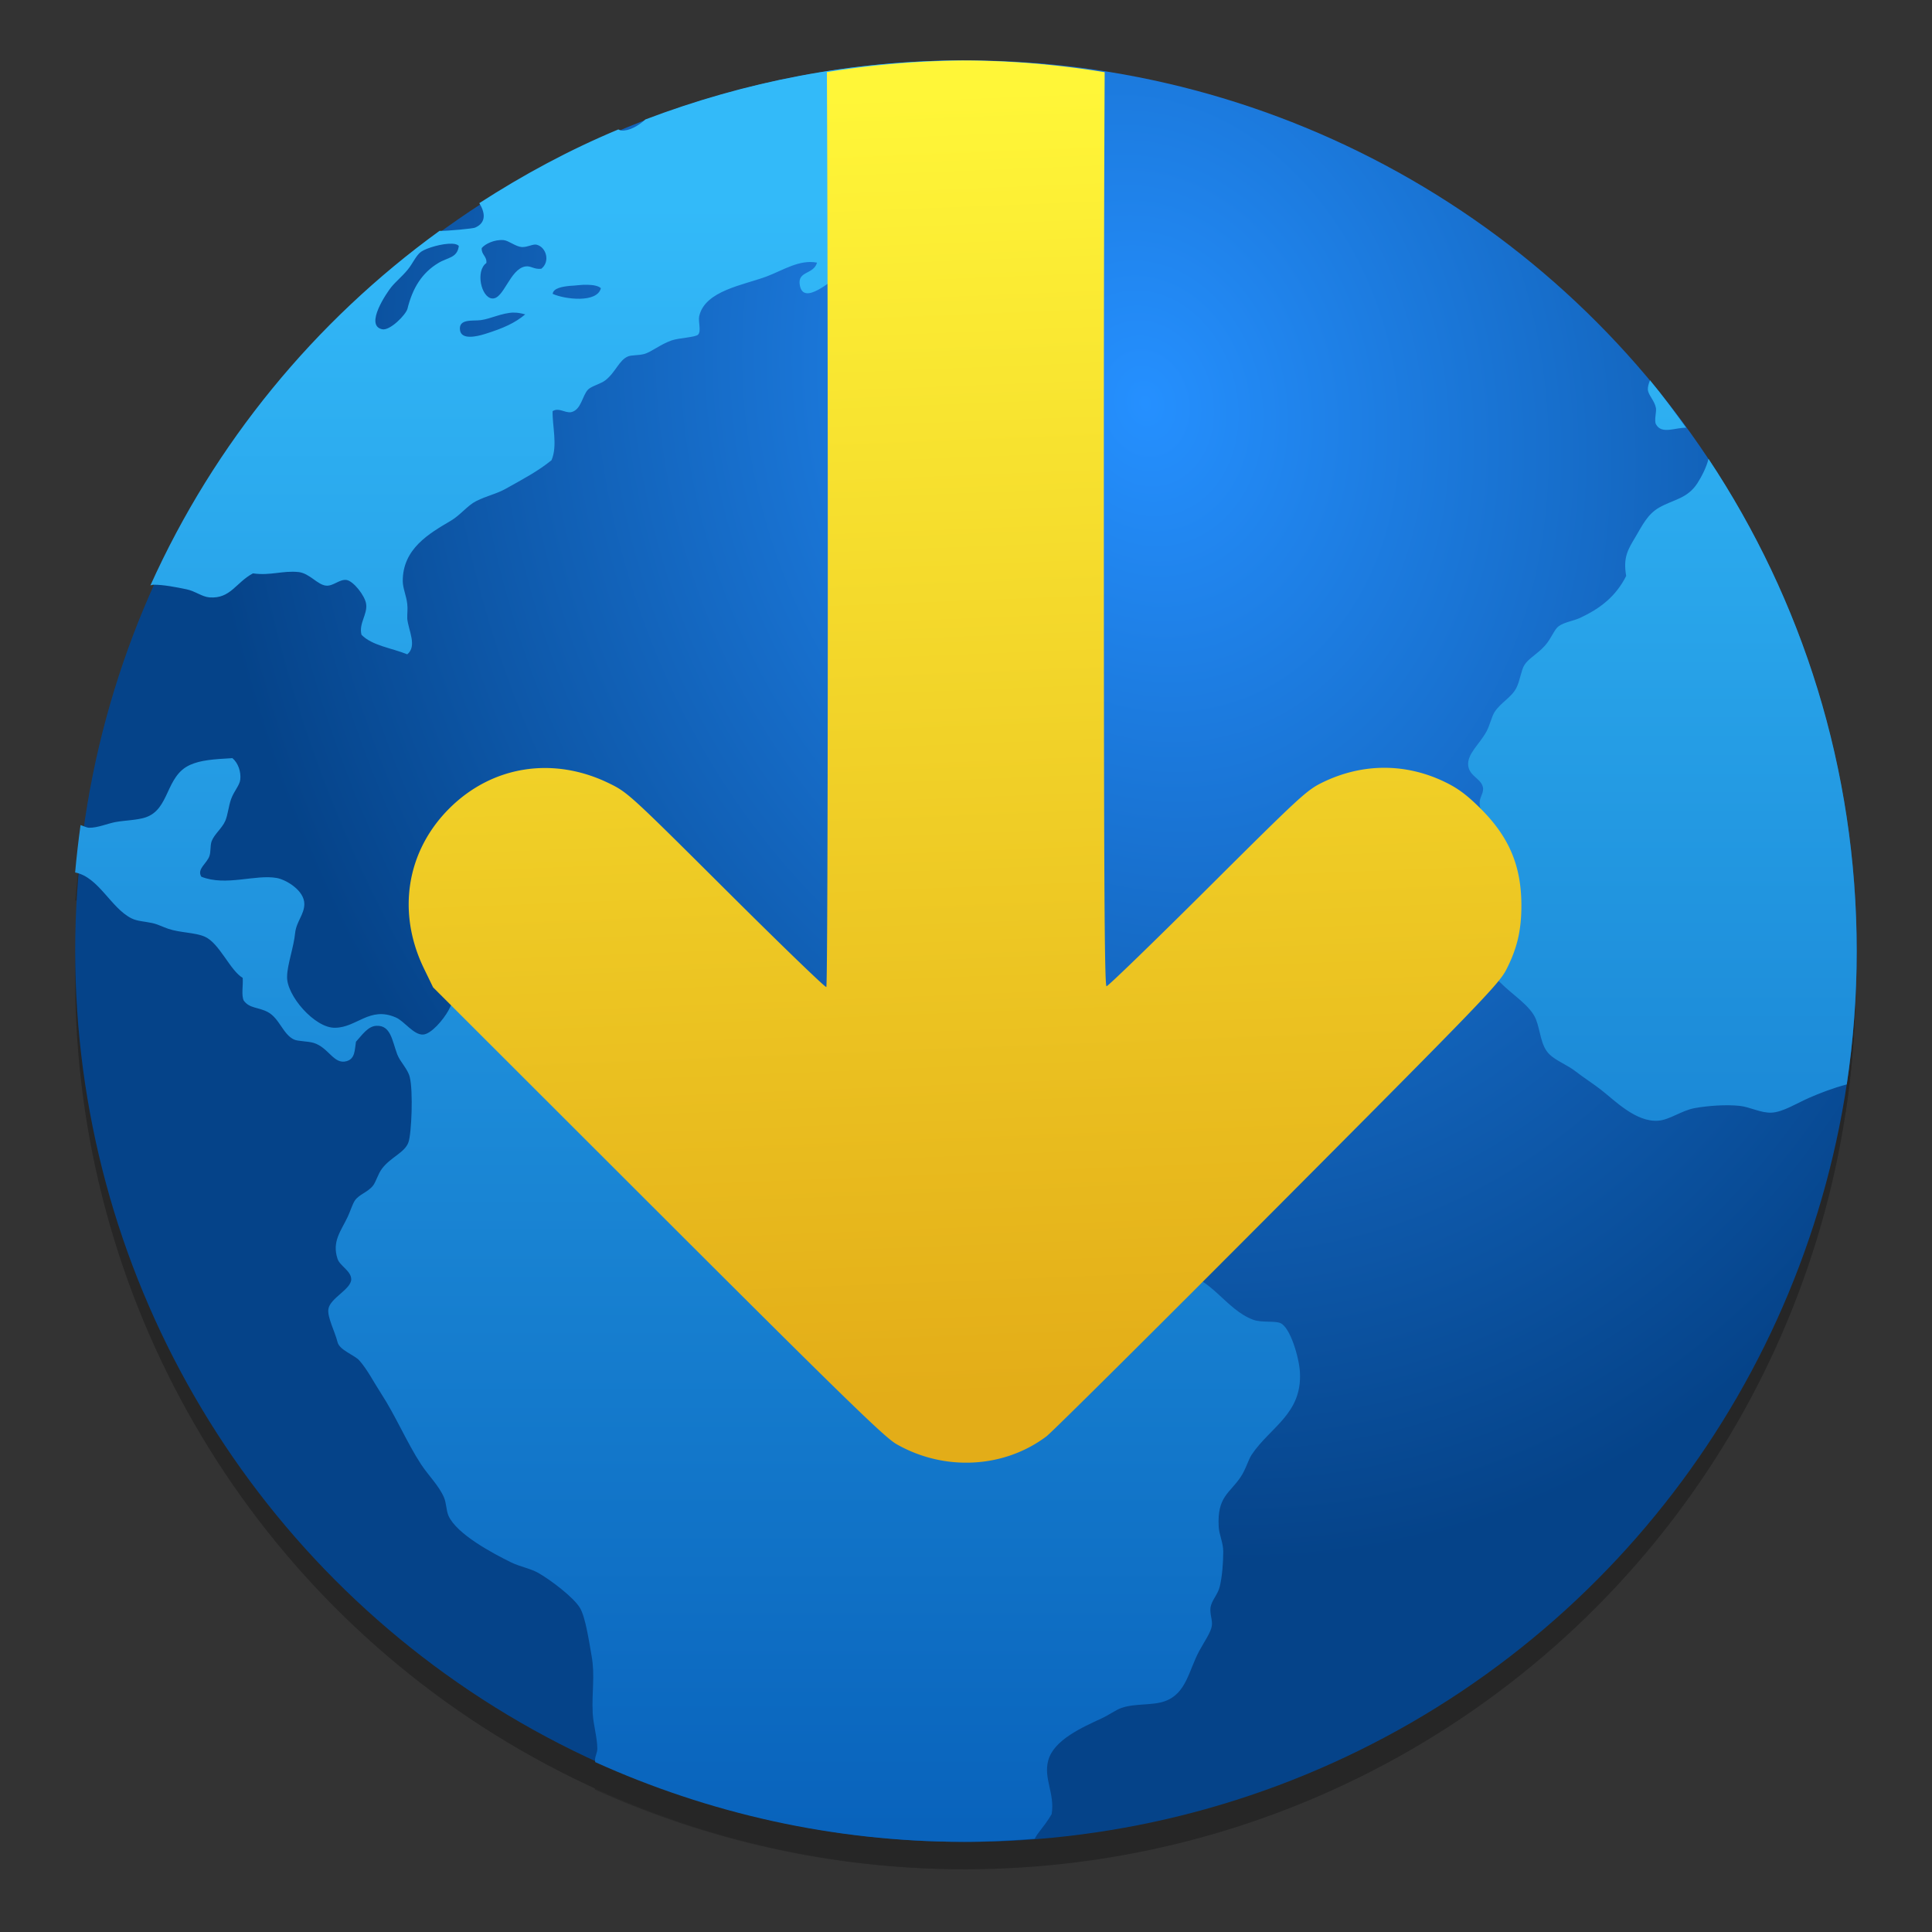 <?xml version="1.0" encoding="UTF-8" standalone="no"?>
<!-- Created with Inkscape (http://www.inkscape.org/) -->

<svg
   xmlns:osb="http://www.openswatchbook.org/uri/2009/osb"
   xmlns:dc="http://purl.org/dc/elements/1.1/"
   xmlns:cc="http://creativecommons.org/ns#"
   xmlns:rdf="http://www.w3.org/1999/02/22-rdf-syntax-ns#"
   xmlns:svg="http://www.w3.org/2000/svg"
   xmlns="http://www.w3.org/2000/svg"
   xmlns:xlink="http://www.w3.org/1999/xlink"
   xmlns:sodipodi="http://sodipodi.sourceforge.net/DTD/sodipodi-0.dtd"
   xmlns:inkscape="http://www.inkscape.org/namespaces/inkscape"
   width="128"
   height="128"
   viewBox="0 0 33.867 33.867"
   version="1.1"
   id="svg4942"
   inkscape:version="0.92.2 5c3e80d, 2017-08-06"
   sodipodi:docname="jdownloader.svg">
  <rect x="0" y="0" width="33.867" height="33.867" fill="#333333" stroke="none"/>
  <defs
     id="defs4936">
    <linearGradient
       id="linearGradient1134"
       inkscape:collect="always">
      <stop
         id="stop1130"
         offset="0"
         style="stop-color:#e3ad18;stop-opacity:1" />
      <stop
         id="stop1132"
         offset="1"
         style="stop-color:#fff638;stop-opacity:1" />
    </linearGradient>
    <linearGradient
       inkscape:collect="always"
       id="linearGradient1085">
      <stop
         style="stop-color:#33baf9;stop-opacity:1"
         offset="0"
         id="stop1081" />
      <stop
         style="stop-color:#0963bc;stop-opacity:1"
         offset="1"
         id="stop1083" />
    </linearGradient>
    <linearGradient
       inkscape:collect="always"
       id="linearGradient1231">
      <stop
         style="stop-color:#2590ff;stop-opacity:1"
         offset="0"
         id="stop1227" />
      <stop
         style="stop-color:#054389;stop-opacity:1"
         offset="1"
         id="stop1229" />
    </linearGradient>
    <linearGradient
       id="linearGradient6987"
       osb:paint="solid">
      <stop
         style="stop-color:#77d2fb;stop-opacity:1;"
         offset="0"
         id="stop6985" />
    </linearGradient>
    <linearGradient
       inkscape:collect="always"
       xlink:href="#linearGradient4232"
       id="linearGradient4774"
       gradientUnits="userSpaceOnUse"
       x1="399.571"
       y1="545.798"
       x2="399.571"
       y2="517.798" />
    <linearGradient
       id="linearGradient4232">
      <stop
         id="stop4234-0"
         offset="0"
         style="stop-color:#3889e9;stop-opacity:1" />
      <stop
         id="stop4236"
         offset="1"
         style="stop-color:#5ea5fb;stop-opacity:1" />
    </linearGradient>
    <linearGradient
       gradientUnits="userSpaceOnUse"
       y2="307.753"
       x2="-328.21"
       y1="649.741"
       x1="-324.944"
       id="linearGradient4237-0"
       xlink:href="#linearGradient4231"
       inkscape:collect="always" />
    <linearGradient
       id="linearGradient4231"
       inkscape:collect="always">
      <stop
         id="stop4233"
         offset="0"
         style="stop-color:#016ed4;stop-opacity:1" />
      <stop
         id="stop4235"
         offset="1"
         style="stop-color:#00b1ff;stop-opacity:1" />
    </linearGradient>
    <linearGradient
       inkscape:collect="always"
       xlink:href="#linearGradient4231"
       id="linearGradient983"
       gradientUnits="userSpaceOnUse"
       x1="-324.944"
       y1="649.741"
       x2="-328.21"
       y2="307.753" />
    <linearGradient
       inkscape:collect="always"
       xlink:href="#linearGradient4231"
       id="linearGradient985"
       gradientUnits="userSpaceOnUse"
       x1="-324.944"
       y1="649.741"
       x2="-328.21"
       y2="307.753" />
    <linearGradient
       inkscape:collect="always"
       xlink:href="#linearGradient4231"
       id="linearGradient987"
       gradientUnits="userSpaceOnUse"
       x1="-324.944"
       y1="649.741"
       x2="-328.21"
       y2="307.753" />
    <linearGradient
       inkscape:collect="always"
       xlink:href="#linearGradient4231"
       id="linearGradient989"
       gradientUnits="userSpaceOnUse"
       x1="-324.944"
       y1="649.741"
       x2="-328.21"
       y2="307.753" />
    <radialGradient
       inkscape:collect="always"
       xlink:href="#linearGradient1231"
       id="radialGradient1286"
       cx="53.681"
       cy="177.677"
       fx="53.681"
       fy="177.677"
       r="63.958"
       gradientUnits="userSpaceOnUse"
       gradientTransform="matrix(-0.251,0.06,-0.075,-0.312,46.879,322.418)" />
    <linearGradient
       inkscape:collect="always"
       xlink:href="#linearGradient4232"
       id="linearGradient4774-9"
       gradientUnits="userSpaceOnUse"
       x1="399.571"
       y1="545.798"
       x2="399.571"
       y2="517.798" />
    <linearGradient
       gradientUnits="userSpaceOnUse"
       y2="307.753"
       x2="-328.21"
       y1="649.741"
       x1="-324.944"
       id="linearGradient4237-0-2"
       xlink:href="#linearGradient4231"
       inkscape:collect="always" />
    <linearGradient
       inkscape:collect="always"
       xlink:href="#linearGradient4231"
       id="linearGradient1386"
       gradientUnits="userSpaceOnUse"
       x1="-324.944"
       y1="649.741"
       x2="-328.21"
       y2="307.753" />
    <linearGradient
       inkscape:collect="always"
       xlink:href="#linearGradient4231"
       id="linearGradient1388"
       gradientUnits="userSpaceOnUse"
       x1="-324.944"
       y1="649.741"
       x2="-328.21"
       y2="307.753" />
    <linearGradient
       inkscape:collect="always"
       xlink:href="#linearGradient4231"
       id="linearGradient1390"
       gradientUnits="userSpaceOnUse"
       x1="-324.944"
       y1="649.741"
       x2="-328.21"
       y2="307.753" />
    <linearGradient
       inkscape:collect="always"
       xlink:href="#linearGradient4231"
       id="linearGradient1392"
       gradientUnits="userSpaceOnUse"
       x1="-324.944"
       y1="649.741"
       x2="-328.21"
       y2="307.753" />
    <linearGradient
       inkscape:collect="always"
       id="linearGradient6261">
      <stop
         style="stop-color:#9fb0b8;stop-opacity:1"
         offset="0"
         id="stop6263" />
      <stop
         style="stop-color:#cedbe0;stop-opacity:1"
         offset="1"
         id="stop6265" />
    </linearGradient>
    <linearGradient
       inkscape:collect="always"
       xlink:href="#linearGradient6261"
       id="linearGradient1037"
       x1="0"
       y1="0"
       x2="1"
       y2="0"
       gradientUnits="userSpaceOnUse" />
    <linearGradient
       gradientUnits="userSpaceOnUse"
       y2="0"
       x2="1"
       y1="0"
       x1="0"
       inkscape:collect="always"
       id="linearGradient1063">
      <stop
         style="stop-color:#9fb0b8;stop-opacity:1"
         offset="0"
         id="stop1059" />
      <stop
         style="stop-color:#cedbe0;stop-opacity:1"
         offset="1"
         id="stop1061" />
    </linearGradient>
    <linearGradient
       inkscape:collect="always"
       xlink:href="#linearGradient6261"
       id="linearGradient1547"
       gradientUnits="userSpaceOnUse"
       x1="0"
       y1="0"
       x2="1"
       y2="0" />
    <linearGradient
       inkscape:collect="always"
       xlink:href="#linearGradient6261"
       id="linearGradient1549"
       gradientUnits="userSpaceOnUse"
       x1="0"
       y1="0"
       x2="1"
       y2="0" />
    <linearGradient
       inkscape:collect="always"
       xlink:href="#linearGradient6261"
       id="linearGradient1551"
       gradientUnits="userSpaceOnUse"
       x1="0"
       y1="0"
       x2="1"
       y2="0" />
    <linearGradient
       inkscape:collect="always"
       xlink:href="#linearGradient6261"
       id="linearGradient1553"
       gradientUnits="userSpaceOnUse"
       x1="0"
       y1="0"
       x2="1"
       y2="0" />
    <linearGradient
       inkscape:collect="always"
       xlink:href="#linearGradient6261"
       id="linearGradient1555"
       gradientUnits="userSpaceOnUse"
       x1="0"
       y1="0"
       x2="1"
       y2="0" />
    <linearGradient
       inkscape:collect="always"
       xlink:href="#linearGradient6261"
       id="linearGradient1557"
       gradientUnits="userSpaceOnUse"
       x1="0"
       y1="0"
       x2="1"
       y2="0" />
    <linearGradient
       inkscape:collect="always"
       xlink:href="#linearGradient6261"
       id="linearGradient1559"
       gradientUnits="userSpaceOnUse"
       x1="0"
       y1="0"
       x2="1"
       y2="0" />
    <linearGradient
       inkscape:collect="always"
       xlink:href="#linearGradient6261"
       id="linearGradient1561"
       gradientUnits="userSpaceOnUse"
       x1="0"
       y1="0"
       x2="1"
       y2="0" />
    <linearGradient
       inkscape:collect="always"
       xlink:href="#linearGradient6261"
       id="linearGradient1563"
       gradientUnits="userSpaceOnUse"
       x1="0"
       y1="0"
       x2="1"
       y2="0" />
    <linearGradient
       inkscape:collect="always"
       xlink:href="#linearGradient6261"
       id="linearGradient1565"
       gradientUnits="userSpaceOnUse"
       x1="0"
       y1="0"
       x2="1"
       y2="0" />
    <linearGradient
       inkscape:collect="always"
       xlink:href="#linearGradient6261"
       id="linearGradient1567"
       gradientUnits="userSpaceOnUse"
       x1="0"
       y1="0"
       x2="1"
       y2="0" />
    <linearGradient
       inkscape:collect="always"
       xlink:href="#linearGradient6261"
       id="linearGradient1569"
       gradientUnits="userSpaceOnUse"
       x1="0"
       y1="0"
       x2="1"
       y2="0" />
    <linearGradient
       inkscape:collect="always"
       xlink:href="#linearGradient6261"
       id="linearGradient1571"
       gradientUnits="userSpaceOnUse"
       x1="0"
       y1="0"
       x2="1"
       y2="0" />
    <linearGradient
       inkscape:collect="always"
       xlink:href="#linearGradient1085"
       id="linearGradient1087"
       x1="14.565"
       y1="266.713"
       x2="14.565"
       y2="295.175"
       gradientUnits="userSpaceOnUse" />
    <linearGradient
       inkscape:collect="always"
       xlink:href="#linearGradient1134"
       id="linearGradient1128"
       x1="67.279"
       y1="92.3"
       x2="63.878"
       y2="5.967"
       gradientUnits="userSpaceOnUse" />
  </defs>
  <sodipodi:namedview
     id="base"
     pagecolor="#ffffff"
     bordercolor="#666666"
     borderopacity="1.0"
     inkscape:pageopacity="0.0"
     inkscape:pageshadow="2"
     inkscape:zoom="0.21083984"
     inkscape:cx="-890.67127"
     inkscape:cy="-528.52938"
     inkscape:document-units="mm"
     inkscape:current-layer="layer1"
     showgrid="false"
     units="px"
     width="128px"
     inkscape:window-width="1600"
     inkscape:window-height="803"
     inkscape:window-x="0"
     inkscape:window-y="0"
     inkscape:window-maximized="1"
     inkscape:measure-start="-293.521,100.415"
     inkscape:measure-end="-294.709,409.978"
     showguides="false" />
  <g
     inkscape:label="Layer 1"
     inkscape:groupmode="layer"
     id="layer1"
     transform="translate(0,-263.133)">
    <g
       style="stroke-width:0.18"
       transform="matrix(0.718,0,0,0.718,-320.152,-97.37)"
       id="layer1-22"
       inkscape:label="Capa 1" />
    <g
       style="stroke-width:0.18"
       transform="matrix(1.088,0,0,1.088,-496.802,-286.692)"
       id="layer1-30"
       inkscape:label="Capa 1">
      <g
         style="stroke-width:0.18"
         transform="matrix(0.09,0,0,0.09,438.336,482.077)"
         id="g4207-2">
        <g
           style="stroke-width:0.18"
           transform="matrix(1.204,0,0,1.204,-35.719,-130.85)"
           id="g4571-9">
          <g
             style="stroke-width:0.18"
             inkscape:label="Capa 1"
             id="layer1-5-32"
             transform="matrix(9.206,0,0,9.206,-4262.747,-3635.204)">
            <g
               style="stroke-width:0.18"
               id="g4207-8-0"
               transform="matrix(0.09,0,0,0.09,438.336,482.077)">
              <g
                 style="stroke-width:0.18"
                 id="g4571-5-2"
                 transform="matrix(1.204,0,0,1.204,63.521,-89.411)">
                <g
                   style="stroke-width:0.18"
                   inkscape:label="Capa 1"
                   id="layer1-9-8"
                   transform="matrix(15.075,0,0,15.075,-6218.922,-8263.619)">
                  <circle
                     r="0"
                     cy="531.798"
                     cx="400.571"
                     id="ellipse4233-2"
                     style="opacity:1;fill:url(#linearGradient4774);fill-opacity:1;stroke:none;stroke-width:0.72;stroke-miterlimit:4;stroke-dasharray:none;stroke-dashoffset:0;stroke-opacity:1" />
                </g>
              </g>
            </g>
          </g>
          <g
             inkscape:label="Capa 1"
             id="layer1-4-52"
             transform="matrix(9.206,0,0,9.206,-4388.458,-4368.38)"
             style="display:inline;stroke-width:0.18" />
          <g
             style="stroke-width:0.18"
             transform="translate(-14.074,-2.011)"
             id="g5299-3">
            <g
               style="stroke-width:0.18"
               transform="matrix(0.959,0,0,0.959,-17.711,32.814)"
               id="g4724-0">
              <g
                 style="stroke-width:0.18"
                 id="g6482-7"
                 transform="translate(107.069,39.919)">
                <g
                   style="stroke-width:0.18"
                   transform="translate(2.9510586e-6,-0.879)"
                   id="g4224-1">
                  <g
                     style="stroke-width:0.18"
                     id="g5856-5"
                     transform="matrix(0.948,0,0,0.948,-4.647,6.824)" />
                  <g
                     style="stroke-width:0.18"
                     transform="matrix(1.051,0,0,1.051,16.46,-22.65)"
                     id="g4222-5">
                    <g
                       style="fill:url(#linearGradient4237-0);fill-opacity:1;stroke:none;stroke-width:2.748;stroke-miterlimit:4;stroke-dasharray:none"
                       transform="matrix(1.263,0,0,1.263,90.227,-154.961)"
                       id="g4235-8">
                      <g
                         transform="matrix(8.797,0,0,8.797,-3865.87,-4050.798)"
                         id="layer1-14-6"
                         inkscape:label="Capa 1"
                         style="fill:url(#linearGradient989);fill-opacity:1;stroke:none;stroke-width:0.312;stroke-miterlimit:4;stroke-dasharray:none">
                        <g
                           inkscape:label="Capa 1"
                           id="layer1-1-6"
                           transform="matrix(1.678,0,0,1.678,-263.919,-368.65)"
                           style="fill:url(#linearGradient985);fill-opacity:1;stroke:none;stroke-width:0.186;stroke-miterlimit:4;stroke-dasharray:none">
                          <path
                             d=""
                             inkscape:connector-curvature="0"
                             style="opacity:1;fill:url(#linearGradient983);fill-opacity:1;stroke:none;stroke-width:0.186;stroke-linecap:round;stroke-linejoin:round;stroke-miterlimit:4;stroke-dasharray:none;stroke-opacity:1"
                             id="path4693-0"
                             r="13.408"
                             cy="526.612"
                             cx="396.619" />
                        </g>
                        <g
                           style="fill:url(#linearGradient987);fill-opacity:1;stroke:none;stroke-width:0.286;stroke-miterlimit:4;stroke-dasharray:none"
                           inkscape:label="Capa 1"
                           id="layer1-8-9"
                           transform="matrix(1.091,0,0,1.091,-87.783,-57.812)" />
                      </g>
                    </g>
                    <g
                       style="stroke-width:0.18"
                       transform="matrix(0.824,0,0,0.824,-685.089,86.357)"
                       id="g4207-88-3" />
                  </g>
                </g>
              </g>
            </g>
          </g>
        </g>
      </g>
    </g>
    <g
       style="stroke-width:0.18"
       transform="matrix(0.647,0,0,0.647,-211.744,-88.904)"
       id="layer1-22-7"
       inkscape:label="Capa 1" />
    <g
       style="stroke-width:0.18"
       transform="matrix(0.98,0,0,0.98,-370.866,-259.441)"
       id="layer1-30-7"
       inkscape:label="Capa 1">
      <g
         style="stroke-width:0.18"
         transform="matrix(0.09,0,0,0.09,438.336,482.077)"
         id="g4207-2-9">
        <g
           style="stroke-width:0.18"
           transform="matrix(1.204,0,0,1.204,-35.719,-130.85)"
           id="g4571-9-5">
          <g
             style="stroke-width:0.18"
             inkscape:label="Capa 1"
             id="layer1-5-32-3"
             transform="matrix(9.206,0,0,9.206,-4262.747,-3635.204)">
            <g
               style="stroke-width:0.18"
               id="g4207-8-0-3"
               transform="matrix(0.09,0,0,0.09,438.336,482.077)">
              <g
                 style="stroke-width:0.18"
                 id="g4571-5-2-3"
                 transform="matrix(1.204,0,0,1.204,63.521,-89.411)">
                <g
                   style="stroke-width:0.18"
                   inkscape:label="Capa 1"
                   id="layer1-9-8-8"
                   transform="matrix(15.075,0,0,15.075,-6218.922,-8263.619)">
                  <circle
                     r="0"
                     cy="531.798"
                     cx="400.571"
                     id="ellipse4233-2-5"
                     style="opacity:1;fill:url(#linearGradient4774-9);fill-opacity:1;stroke:none;stroke-width:0.72;stroke-miterlimit:4;stroke-dasharray:none;stroke-dashoffset:0;stroke-opacity:1" />
                </g>
              </g>
            </g>
          </g>
          <g
             inkscape:label="Capa 1"
             id="layer1-4-52-8"
             transform="matrix(9.206,0,0,9.206,-4388.458,-4368.38)"
             style="display:inline;stroke-width:0.18" />
          <g
             style="stroke-width:0.18"
             transform="translate(-14.074,-2.011)"
             id="g5299-3-9">
            <g
               style="stroke-width:0.18"
               transform="matrix(0.959,0,0,0.959,-17.711,32.814)"
               id="g4724-0-6">
              <g
                 style="stroke-width:0.18"
                 id="g6482-7-0"
                 transform="translate(107.069,39.919)">
                <g
                   style="stroke-width:0.18"
                   transform="translate(2.9510586e-6,-0.879)"
                   id="g4224-1-4">
                  <g
                     style="stroke-width:0.18"
                     id="g5856-5-2"
                     transform="matrix(0.948,0,0,0.948,-4.647,6.824)" />
                  <g
                     style="stroke-width:0.18"
                     transform="matrix(1.051,0,0,1.051,16.46,-22.65)"
                     id="g4222-5-3">
                    <g
                       style="fill:url(#linearGradient4237-0-2);fill-opacity:1;stroke:none;stroke-width:2.748;stroke-miterlimit:4;stroke-dasharray:none"
                       transform="matrix(1.263,0,0,1.263,90.227,-154.961)"
                       id="g4235-8-3">
                      <g
                         transform="matrix(8.797,0,0,8.797,-3865.87,-4050.798)"
                         id="layer1-14-6-7"
                         inkscape:label="Capa 1"
                         style="fill:url(#linearGradient1392);fill-opacity:1;stroke:none;stroke-width:0.312;stroke-miterlimit:4;stroke-dasharray:none">
                        <g
                           inkscape:label="Capa 1"
                           id="layer1-1-6-0"
                           transform="matrix(1.678,0,0,1.678,-263.919,-368.65)"
                           style="fill:url(#linearGradient1388);fill-opacity:1;stroke:none;stroke-width:0.186;stroke-miterlimit:4;stroke-dasharray:none">
                          <path
                             d=""
                             inkscape:connector-curvature="0"
                             style="opacity:1;fill:url(#linearGradient1386);fill-opacity:1;stroke:none;stroke-width:0.186;stroke-linecap:round;stroke-linejoin:round;stroke-miterlimit:4;stroke-dasharray:none;stroke-opacity:1"
                             id="path4693-0-0"
                             r="13.408"
                             cy="526.612"
                             cx="396.619" />
                        </g>
                        <g
                           style="fill:url(#linearGradient1390);fill-opacity:1;stroke:none;stroke-width:0.286;stroke-miterlimit:4;stroke-dasharray:none"
                           inkscape:label="Capa 1"
                           id="layer1-8-9-1"
                           transform="matrix(1.091,0,0,1.091,-87.783,-57.812)" />
                      </g>
                    </g>
                    <g
                       style="stroke-width:0.18"
                       transform="matrix(0.824,0,0,0.824,-685.089,86.357)"
                       id="g4207-88-3-0" />
                  </g>
                </g>
              </g>
            </g>
          </g>
        </g>
      </g>
    </g>
    <g
       id="g9"
       transform="matrix(0.037,0,0,0.037,-24.987,213.655)"
       style="fill:url(#linearGradient1547);fill-opacity:1;stroke-width:0.18" />
    <g
       id="g11"
       transform="matrix(0.037,0,0,0.037,-24.987,213.655)"
       style="fill:url(#linearGradient1549);fill-opacity:1;stroke-width:0.18" />
    <g
       id="g13"
       transform="matrix(0.037,0,0,0.037,-24.987,213.655)"
       style="fill:url(#linearGradient1551);fill-opacity:1;stroke-width:0.18" />
    <g
       id="g15"
       transform="matrix(0.037,0,0,0.037,-24.987,213.655)"
       style="fill:url(#linearGradient1553);fill-opacity:1;stroke-width:0.18" />
    <g
       id="g17"
       transform="matrix(0.037,0,0,0.037,-24.987,213.655)"
       style="fill:url(#linearGradient1555);fill-opacity:1;stroke-width:0.18" />
    <g
       id="g19"
       transform="matrix(0.037,0,0,0.037,-24.987,213.655)"
       style="fill:url(#linearGradient1557);fill-opacity:1;stroke-width:0.18" />
    <g
       id="g21"
       transform="matrix(0.037,0,0,0.037,-24.987,213.655)"
       style="fill:url(#linearGradient1559);fill-opacity:1;stroke-width:0.18" />
    <g
       id="g23"
       transform="matrix(0.037,0,0,0.037,-24.987,213.655)"
       style="fill:url(#linearGradient1561);fill-opacity:1;stroke-width:0.18" />
    <g
       id="g25"
       transform="matrix(0.037,0,0,0.037,-24.987,213.655)"
       style="fill:url(#linearGradient1563);fill-opacity:1;stroke-width:0.18" />
    <g
       id="g27"
       transform="matrix(0.037,0,0,0.037,-24.987,213.655)"
       style="fill:url(#linearGradient1565);fill-opacity:1;stroke-width:0.18" />
    <g
       id="g29"
       transform="matrix(0.037,0,0,0.037,-24.987,213.655)"
       style="fill:url(#linearGradient1567);fill-opacity:1;stroke-width:0.18" />
    <g
       id="g31"
       transform="matrix(0.037,0,0,0.037,-24.987,213.655)"
       style="fill:url(#linearGradient1569);fill-opacity:1;stroke-width:0.18" />
    <g
       id="g33"
       transform="matrix(0.037,0,0,0.037,-24.987,213.655)"
       style="fill:url(#linearGradient1571);fill-opacity:1;stroke-width:0.18" />
    <g
       id="g35"
       transform="matrix(0.037,0,0,0.037,-24.987,213.655)"
       style="fill:url(#linearGradient1063);fill-opacity:1;stroke-width:0.18" />
    <g
       id="g37"
       transform="matrix(0.037,0,0,0.037,-24.987,213.655)"
       style="fill:url(#linearGradient1037);fill-opacity:1;stroke-width:0.18" />
    <g
       id="g1178"
       transform="matrix(0.05,0,0,0.047,-22.434,239.603)" />
    <g
       id="g1180"
       transform="matrix(0.05,0,0,0.047,-22.434,239.603)" />
    <g
       id="g1182"
       transform="matrix(0.05,0,0,0.047,-22.434,239.603)" />
    <g
       id="g1184"
       transform="matrix(0.05,0,0,0.047,-22.434,239.603)" />
    <g
       id="g1186"
       transform="matrix(0.05,0,0,0.047,-22.434,239.603)" />
    <g
       id="g1188"
       transform="matrix(0.05,0,0,0.047,-22.434,239.603)" />
    <g
       id="g1190"
       transform="matrix(0.05,0,0,0.047,-22.434,239.603)" />
    <g
       id="g1192"
       transform="matrix(0.05,0,0,0.047,-22.434,239.603)" />
    <g
       id="g1194"
       transform="matrix(0.05,0,0,0.047,-22.434,239.603)" />
    <g
       id="g1196"
       transform="matrix(0.05,0,0,0.047,-22.434,239.603)" />
    <g
       id="g1198"
       transform="matrix(0.05,0,0,0.047,-22.434,239.603)" />
    <g
       id="g1200"
       transform="matrix(0.05,0,0,0.047,-22.434,239.603)" />
    <g
       id="g1202"
       transform="matrix(0.05,0,0,0.047,-22.434,239.603)" />
    <g
       id="g1204"
       transform="matrix(0.05,0,0,0.047,-22.434,239.603)" />
    <g
       id="g1206"
       transform="matrix(0.05,0,0,0.047,-22.434,239.603)" />
    <g
       transform="matrix(-1.962,0,0,1.962,-419.007,-536.399)"
       id="g7" />
    <g
       transform="matrix(-1.962,0,0,1.962,-419.007,-536.399)"
       id="g9-9" />
    <g
       transform="matrix(-1.962,0,0,1.962,-419.007,-536.399)"
       id="g11-0" />
    <g
       transform="matrix(-1.962,0,0,1.962,-419.007,-536.399)"
       id="g13-5" />
    <g
       transform="matrix(-1.962,0,0,1.962,-419.007,-536.399)"
       id="g15-2" />
    <g
       transform="matrix(-1.962,0,0,1.962,-419.007,-536.399)"
       id="g17-2" />
    <g
       transform="matrix(-1.962,0,0,1.962,-419.007,-536.399)"
       id="g19-7" />
    <g
       transform="matrix(-1.962,0,0,1.962,-419.007,-536.399)"
       id="g21-3" />
    <g
       transform="matrix(-1.962,0,0,1.962,-419.007,-536.399)"
       id="g23-7" />
    <g
       transform="matrix(-1.962,0,0,1.962,-419.007,-536.399)"
       id="g25-9" />
    <g
       transform="matrix(-1.962,0,0,1.962,-419.007,-536.399)"
       id="g27-0" />
    <g
       transform="matrix(-1.962,0,0,1.962,-419.007,-536.399)"
       id="g29-2" />
    <g
       transform="matrix(-1.962,0,0,1.962,-419.007,-536.399)"
       id="g31-3" />
    <g
       transform="matrix(-1.962,0,0,1.962,-419.007,-536.399)"
       id="g33-9" />
    <g
       transform="matrix(-1.962,0,0,1.962,-419.007,-536.399)"
       id="g35-9" />
    <g
       id="g1201"
       transform="translate(-5.7613869e-6,3.0753076e-5)">
      <g
         id="g4710"
         transform="matrix(0.244,0,0,0.244,0.397,224.353)"
         style="opacity:0.25;fill:#000000;stroke-width:0.18">
        <circle
           r="63.958"
           cy="229.267"
           cx="67.733"
           id="circle4588"
           style="opacity:1;fill:#000000;fill-opacity:1;fill-rule:nonzero;stroke:none;stroke-width:0.044;stroke-linecap:round;stroke-linejoin:round;stroke-miterlimit:4;stroke-dasharray:none;stroke-dashoffset:0;stroke-opacity:1" />
        <path
           id="path4590"
           d="m 67.601,165.309 c -8.083,0 -15.777,1.538 -22.887,4.241 -0.517,0.474 -1.189,0.839 -1.721,0.794 -0.078,-0.008 -0.141,-0.047 -0.222,-0.078 -3.505,1.463 -6.83,3.256 -9.982,5.29 0.409,0.663 0.531,1.402 -0.31,1.761 -0.141,0.063 -1.924,0.24 -2.547,0.227 -8.965,6.501 -16.156,15.244 -20.753,25.451 0.078,-0.013 0.141,-0.047 0.216,-0.047 0.697,-0.013 1.702,0.187 2.372,0.329 0.619,0.125 1.117,0.541 1.652,0.582 1.519,0.11 1.884,-1.063 3.123,-1.724 1.28,0.179 2.13,-0.218 3.286,-0.094 0.788,0.094 1.358,0.927 1.971,0.974 0.517,0.047 0.971,-0.483 1.471,-0.406 0.486,0.078 1.324,1.131 1.402,1.724 0.11,0.737 -0.544,1.4 -0.331,2.211 0.774,0.787 2.18,0.946 3.286,1.399 0.721,-0.593 0.094,-1.691 0,-2.548 -0.013,-0.378 0.047,-0.714 0,-1.062 -0.063,-0.59 -0.318,-1.131 -0.323,-1.636 -0.013,-2.333 1.886,-3.426 3.455,-4.347 0.678,-0.401 1.214,-1.106 1.802,-1.399 0.832,-0.416 1.452,-0.513 2.14,-0.899 1.245,-0.698 2.312,-1.258 3.286,-2.048 0.45,-1.059 0.047,-2.477 0.078,-3.523 0.45,-0.274 0.836,0.125 1.314,0.078 0.752,-0.157 0.813,-1.214 1.239,-1.636 0.247,-0.243 0.926,-0.416 1.233,-0.656 0.749,-0.587 0.992,-1.471 1.646,-1.724 0.235,-0.094 0.775,-0.063 1.145,-0.166 0.487,-0.125 1.179,-0.703 1.971,-0.974 0.517,-0.179 1.699,-0.216 1.896,-0.412 0.243,-0.248 -0.002,-0.941 0.078,-1.311 0.398,-1.851 3.192,-2.243 4.844,-2.867 1.158,-0.436 2.345,-1.239 3.617,-0.993 -0.249,0.88 -1.433,0.568 -1.233,1.636 0.277,1.482 2.267,-0.423 2.791,-0.643 1.002,-0.42 2.721,-0.679 4.037,-1.156 1.153,-0.42 3.221,-1.063 2.134,-2.38 -0.907,-0.047 -1.344,1.062 -2.134,1.399 -0.547,0.094 -0.44,-0.456 -0.907,-0.5 -0.442,-0.047 -0.691,0.408 -1.145,0.328 -0.453,-0.078 -1.087,-0.784 -1.158,-1.311 -0.179,-1.369 1.159,-1.933 1.727,-2.954 -0.377,-1.237 -2.092,-0.253 -3.129,-0.737 0.11,-0.737 0.865,-1.245 1.727,-1.386 0.708,-0.125 2.295,-0.063 2.716,0.315 0.244,0.21 0.016,0.725 0.412,1.068 0.418,0.378 0.934,0.337 1.477,0.251 0.193,-0.935 -1.217,-0.699 -1.064,-1.317 1.111,-0.725 2.916,-0.125 4.275,-0.329 0.782,-0.11 1.603,-0.667 2.297,-1.055 0.659,-0.375 1.516,-1.026 2.216,-0.412 0.185,0.67 -0.609,0.891 -0.982,1.225 -1.258,1.117 -2.552,2.395 -3.529,3.691 0.6,0.583 1.689,0.29 2.704,0.412 0.396,0.047 0.894,0.168 1.314,0.245 0.49,0.094 1.012,0.063 1.396,0.162 0.691,0.168 0.876,0.905 1.559,0.905 1.125,-0.001 1.137,-1.215 0.5,-1.974 0.202,-0.775 0.517,-1.176 0.246,-1.718 -0.506,-1.01 -2.364,-0.047 -2.46,-1.311 -0.063,-0.817 0.686,-0.781 0.982,-1.393 -0.141,-1.58 1.299,-1.694 1.145,-3.11 -0.063,-0.593 -0.567,-0.601 -0.982,-1.156 -0.211,-0.271 -0.315,-0.795 -0.558,-1.03 -1.917,-0.166 -3.857,-0.274 -5.82,-0.274 z m -33.07,12.903 h 0.009 c 0.384,0.047 0.844,0.464 1.308,0.5 0.437,0.013 0.8,-0.242 1.07,-0.166 0.688,0.179 0.977,1.217 0.329,1.724 -0.537,0.063 -0.747,-0.235 -1.151,-0.163 -1.115,0.187 -1.544,2.371 -2.378,2.298 -0.786,-0.063 -1.212,-1.979 -0.412,-2.548 0.047,-0.497 -0.365,-0.577 -0.337,-1.068 0.238,-0.301 0.912,-0.627 1.565,-0.574 z m -3.699,0.257 c 0.229,0.008 0.399,0.063 0.489,0.162 -0.11,0.874 -0.794,0.817 -1.471,1.223 -1.169,0.704 -1.844,1.776 -2.216,3.279 -0.11,0.436 -1.259,1.596 -1.815,1.48 -1.303,-0.274 0.362,-2.671 0.656,-3.036 0.331,-0.403 0.771,-0.757 1.158,-1.223 0.376,-0.452 0.62,-1.062 0.982,-1.311 0.396,-0.274 1.529,-0.601 2.216,-0.574 z m 9.726,2.948 c 0.417,0.008 0.793,0.078 0.963,0.245 -0.268,1.084 -2.606,0.797 -3.461,0.405 0.047,-0.408 0.695,-0.521 1.233,-0.574 0.379,-0.013 0.847,-0.094 1.264,-0.079 z m -5.319,1.999 c 0.277,-0.008 0.559,0.047 0.851,0.126 -0.757,0.632 -1.574,0.99 -2.873,1.399 -0.625,0.194 -1.703,0.439 -1.809,-0.257 -0.125,-0.853 0.913,-0.654 1.483,-0.731 0.717,-0.094 1.505,-0.516 2.347,-0.544 z m 81.61,4.859 c -0.094,0.235 -0.166,0.463 -0.157,0.687 0.047,0.395 0.486,0.776 0.581,1.311 0.047,0.284 -0.141,0.897 0,1.156 0.396,0.765 1.432,0.218 2.172,0.257 -0.841,-1.156 -1.682,-2.315 -2.597,-3.41 z m 4.2,5.64 c -0.125,0.565 -0.503,1.302 -0.813,1.774 -0.716,1.087 -1.689,1.139 -2.716,1.717 -0.857,0.485 -1.225,1.294 -1.727,2.136 -0.544,0.911 -0.882,1.46 -0.656,2.779 -0.735,1.454 -1.846,2.344 -3.367,3.035 -0.45,0.202 -1.064,0.278 -1.477,0.574 -0.327,0.237 -0.515,0.869 -0.982,1.393 -0.576,0.64 -1.181,0.91 -1.483,1.399 -0.235,0.378 -0.313,1.129 -0.575,1.636 -0.352,0.688 -1.098,1.026 -1.559,1.724 -0.21,0.321 -0.352,0.977 -0.581,1.399 -0.522,0.944 -1.41,1.624 -1.314,2.454 0.094,0.803 1.009,0.943 1.07,1.643 0.013,0.395 -0.262,0.637 -0.246,1.068 0.013,0.629 0.439,1.071 0.489,1.556 0.125,1.217 -0.414,1.703 -0.644,2.536 -0.11,0.398 -0.063,0.845 -0.168,1.156 -0.205,0.609 -1.053,1.159 -1.07,1.88 -0.008,0.513 0.526,0.924 0.57,1.643 0.013,0.496 -0.246,1.024 -0.157,1.48 0.174,0.892 1.771,1.93 2.466,2.623 0.929,0.928 2.146,1.646 2.547,2.623 0.337,0.83 0.334,1.91 0.982,2.536 0.479,0.461 1.277,0.75 1.89,1.23 0.573,0.447 1.197,0.836 1.809,1.311 0.999,0.781 2.512,2.338 4.105,2.218 0.832,-0.063 1.685,-0.739 2.629,-0.906 0.971,-0.173 2.231,-0.263 3.21,-0.162 0.75,0.079 1.523,0.522 2.303,0.486 0.824,-0.047 1.768,-0.66 2.704,-1.068 0.753,-0.326 1.677,-0.69 2.691,-0.957 0.465,-3.119 0.713,-6.315 0.713,-9.568 0,-13.096 -3.924,-25.233 -10.639,-35.35 z M 15.055,215.406 c -1.364,0.079 -2.259,0.141 -3.035,0.488 -1.778,0.808 -1.435,3.205 -3.211,3.772 -0.614,0.194 -1.458,0.205 -2.134,0.329 -0.584,0.11 -1.295,0.423 -1.896,0.411 -0.168,-9.9e-4 -0.404,-0.125 -0.614,-0.191 -0.157,1.124 -0.288,2.261 -0.388,3.404 1.69,0.322 2.562,2.558 4.056,3.298 0.409,0.204 0.943,0.216 1.471,0.331 0.425,0.094 0.749,0.274 1.158,0.412 0.869,0.293 1.934,0.259 2.629,0.569 1.048,0.464 1.815,2.428 2.716,2.954 0.047,0.53 -0.11,1.242 0.078,1.636 0.424,0.576 1.026,0.449 1.727,0.825 0.84,0.452 1.095,1.617 1.89,1.974 0.274,0.126 0.962,0.11 1.396,0.238 1.089,0.328 1.444,1.587 2.378,1.311 0.612,-0.179 0.564,-0.809 0.663,-1.393 0.404,-0.436 0.846,-1.131 1.477,-1.143 1.021,-0.047 1.112,1.052 1.483,2.042 0.211,0.56 0.758,1.046 0.901,1.636 0.255,1.019 0.125,4.069 -0.094,4.678 -0.257,0.746 -1.272,1.063 -1.896,1.892 -0.294,0.389 -0.434,0.957 -0.656,1.231 -0.403,0.489 -1.001,0.616 -1.302,1.068 -0.169,0.254 -0.335,0.8 -0.501,1.143 -0.493,1.044 -1.153,1.783 -0.738,3.036 0.172,0.516 0.981,0.861 0.982,1.468 0.002,0.714 -1.521,1.353 -1.64,2.136 -0.094,0.582 0.471,1.622 0.656,2.38 0.141,0.572 1.22,0.93 1.559,1.311 0.576,0.646 1.037,1.562 1.565,2.373 1.042,1.596 1.858,3.543 2.873,5.09 0.536,0.811 1.289,1.538 1.646,2.38 0.182,0.423 0.157,0.93 0.324,1.311 0.587,1.322 3.18,2.704 4.518,3.36 0.627,0.303 1.322,0.412 1.896,0.731 0.871,0.485 2.596,1.786 3.035,2.548 0.392,0.685 0.636,2.352 0.826,3.441 0.255,1.44 0.002,2.545 0.079,4.104 0.047,0.844 0.32,1.691 0.33,2.536 0.002,0.295 -0.157,0.516 -0.168,0.819 -4.8e-4,0.047 0.016,0.11 0.016,0.157 8.071,3.645 17.014,5.721 26.48,5.721 1.71,0 3.4,-0.094 5.075,-0.221 0.078,-0.125 0.141,-0.257 0.233,-0.375 0.387,-0.505 0.728,-0.947 0.984,-1.393 0.243,-1.498 -0.598,-2.543 -0.246,-3.853 0.393,-1.473 2.432,-2.371 3.862,-3.036 0.492,-0.227 0.995,-0.598 1.396,-0.737 0.99,-0.343 2.225,-0.157 3.129,-0.488 1.54,-0.563 1.7,-2.21 2.459,-3.61 0.36,-0.662 0.832,-1.327 0.901,-1.799 0.063,-0.423 -0.157,-0.823 -0.094,-1.324 0.078,-0.496 0.52,-0.924 0.656,-1.468 0.179,-0.71 0.257,-1.751 0.257,-2.542 0,-0.649 -0.304,-1.219 -0.327,-1.805 -0.11,-2.127 0.769,-2.365 1.559,-3.522 0.396,-0.576 0.544,-1.231 0.819,-1.643 1.324,-1.971 3.621,-2.922 3.455,-5.902 -0.047,-0.986 -0.675,-3.214 -1.402,-3.529 -0.415,-0.179 -1.369,-0.013 -1.971,-0.245 -1.942,-0.723 -3.082,-3.125 -5.094,-3.279 -0.429,-0.047 -0.824,0.174 -1.308,0.166 -0.796,-0.047 -1.997,-0.557 -2.879,-0.656 -0.561,-0.063 -1.31,0.165 -1.646,0 -0.512,-0.249 -0.565,-1.193 -0.982,-1.474 -0.329,-0.229 -0.974,-0.304 -1.477,-0.499 -0.81,-0.307 -1.45,-0.671 -2.384,-0.737 -0.288,-0.013 -0.647,0.141 -0.982,0.094 -0.517,-0.094 -0.926,-0.698 -1.402,-0.986 -0.597,-0.364 -1.15,-0.538 -1.396,-1.055 0.539,-1.766 -0.952,-2.258 -1.314,-3.279 -0.172,-0.478 -0.094,-1.054 -0.246,-1.48 -0.216,-0.612 -0.819,-0.964 -1.483,-1.474 -1.189,-0.913 -2.244,-1.771 -3.943,-1.98 -0.747,-0.094 -1.488,0.224 -2.391,0.166 -0.957,-0.063 -2.157,-0.895 -2.872,-1.711 -0.695,-0.797 -1.034,-1.512 -1.64,-1.893 -0.573,-0.369 -1.336,-0.359 -1.727,-0.731 -0.174,-0.162 -0.141,-0.439 -0.332,-0.825 -0.288,-0.596 -0.774,-0.928 -0.412,-1.642 -0.655,-0.336 -0.672,0.624 -1.389,0.499 -0.639,-0.905 -1.178,-1.333 -2.629,-1.068 -0.664,0.125 -1.035,0.96 -1.809,0.98 -0.634,0.047 -1.134,-0.706 -1.971,-0.825 -0.633,-0.094 -1.352,0.169 -1.803,0.094 -0.702,-0.141 -0.918,-0.723 -1.559,-1.143 -0.47,-0.307 -1.383,-0.833 -1.646,-0.825 -0.825,0.047 -1.414,1.751 -2.554,1.15 -0.553,-0.699 0.902,-1.07 0.246,-1.724 -0.498,-0.497 -0.916,0.227 -1.314,0.5 -0.456,0.314 -0.885,0.626 -1.389,0.812 -1.129,0.42 -1.834,0.202 -2.716,0.656 -0.816,0.422 -0.852,1.129 -1.314,1.967 -0.379,0.687 -1.241,1.688 -1.809,1.73 -0.689,0.047 -1.347,-0.961 -1.971,-1.23 -1.882,-0.814 -2.793,0.723 -4.356,0.743 -1.451,0.047 -3.521,-2.337 -3.449,-3.697 0.013,-0.83 0.478,-2.089 0.576,-3.117 0.094,-0.817 0.648,-1.31 0.658,-2.055 0.013,-0.996 -1.324,-1.762 -1.972,-1.88 -1.535,-0.281 -3.666,0.616 -5.426,-0.094 -0.334,-0.555 0.395,-0.939 0.581,-1.48 0.11,-0.306 0.047,-0.717 0.157,-1.055 0.193,-0.522 0.744,-0.927 0.988,-1.48 0.18,-0.422 0.23,-1.032 0.412,-1.556 0.218,-0.596 0.611,-0.98 0.658,-1.399 0.063,-0.552 -0.141,-1.19 -0.583,-1.556 z m 21.967,17.357 c 0.558,0.047 0.627,1.2 0.063,1.292 -0.614,0.094 -0.927,-0.961 -0.329,-1.237 0.094,-0.047 0.196,-0.047 0.274,-0.047 v -0.008 z"
           style="opacity:0.7;fill:#000000;fill-opacity:1;fill-rule:nonzero;stroke:none;stroke-width:0.549"
           inkscape:connector-curvature="0" />
        <g
           inkscape:label="Capa 1"
           id="g4592"
           transform="matrix(2.941,0,0,2.941,-1312.955,-1315.634)"
           style="fill:#000000;stroke-width:0.18" />
        <g
           inkscape:label="Capa 1"
           id="g4634"
           transform="matrix(4.457,0,0,4.457,-2036.51,-2091.093)"
           style="fill:#000000;stroke-width:0.18">
          <g
             id="g4632"
             transform="matrix(0.09,0,0,0.09,438.336,482.077)"
             style="fill:#000000;stroke-width:0.18">
            <g
               id="g4630"
               transform="matrix(1.204,0,0,1.204,-35.719,-130.85)"
               style="fill:#000000;stroke-width:0.18">
              <g
                 transform="matrix(9.206,0,0,9.206,-4262.747,-3635.204)"
                 id="g4602"
                 inkscape:label="Capa 1"
                 style="fill:#000000;stroke-width:0.18">
                <g
                   transform="matrix(0.09,0,0,0.09,438.336,482.077)"
                   id="g4600"
                   style="fill:#000000;stroke-width:0.18">
                  <g
                     transform="matrix(1.204,0,0,1.204,63.521,-89.411)"
                     id="g4598"
                     style="fill:#000000;stroke-width:0.18">
                    <g
                       transform="matrix(15.075,0,0,15.075,-6218.922,-8263.619)"
                       id="g4596"
                       inkscape:label="Capa 1"
                       style="fill:#000000;stroke-width:0.18">
                      <circle
                         style="opacity:1;fill:#000000;fill-opacity:1;stroke:none;stroke-width:0.72;stroke-miterlimit:4;stroke-dasharray:none;stroke-dashoffset:0;stroke-opacity:1"
                         id="circle4594"
                         cx="400.571"
                         cy="531.798"
                         r="0" />
                    </g>
                  </g>
                </g>
              </g>
              <g
                 style="display:inline;fill:#000000;stroke-width:0.18"
                 transform="matrix(9.206,0,0,9.206,-4388.458,-4368.38)"
                 id="g4604"
                 inkscape:label="Capa 1" />
              <g
                 id="g4628"
                 transform="translate(-14.074,-2.011)"
                 style="fill:#000000;stroke-width:0.18">
                <g
                   id="g4626"
                   transform="matrix(0.959,0,0,0.959,-17.711,32.814)"
                   style="fill:#000000;stroke-width:0.18">
                  <g
                     transform="translate(107.069,39.919)"
                     id="g4624"
                     style="fill:#000000;stroke-width:0.18">
                    <g
                       id="g4622"
                       transform="translate(2.9510586e-6,-0.879)"
                       style="fill:#000000;stroke-width:0.18">
                      <g
                         transform="matrix(0.948,0,0,0.948,-4.647,6.824)"
                         id="g4606"
                         style="fill:#000000;stroke-width:0.18" />
                      <g
                         id="g4620"
                         transform="matrix(1.051,0,0,1.051,16.46,-22.65)"
                         style="fill:#000000;stroke-width:0.18">
                        <g
                           id="g4616"
                           transform="matrix(1.263,0,0,1.263,90.227,-154.961)"
                           style="fill:#000000;fill-opacity:1;stroke:none;stroke-width:2.748;stroke-miterlimit:4;stroke-dasharray:none">
                          <g
                             style="fill:#000000;fill-opacity:1;stroke:none;stroke-width:0.312;stroke-miterlimit:4;stroke-dasharray:none"
                             inkscape:label="Capa 1"
                             id="g4614"
                             transform="matrix(8.797,0,0,8.797,-3865.87,-4050.798)">
                            <g
                               style="fill:#000000;fill-opacity:1;stroke:none;stroke-width:0.186;stroke-miterlimit:4;stroke-dasharray:none"
                               transform="matrix(1.678,0,0,1.678,-263.919,-368.65)"
                               id="g4610"
                               inkscape:label="Capa 1">
                              <path
                                 cx="396.619"
                                 cy="526.612"
                                 r="13.408"
                                 id="path4608"
                                 style="opacity:1;fill:#000000;fill-opacity:1;stroke:none;stroke-width:0.186;stroke-linecap:round;stroke-linejoin:round;stroke-miterlimit:4;stroke-dasharray:none;stroke-opacity:1"
                                 inkscape:connector-curvature="0"
                                 d="" />
                            </g>
                            <g
                               transform="matrix(1.091,0,0,1.091,-87.783,-57.812)"
                               id="g4612"
                               inkscape:label="Capa 1"
                               style="fill:#000000;fill-opacity:1;stroke:none;stroke-width:0.286;stroke-miterlimit:4;stroke-dasharray:none" />
                          </g>
                        </g>
                        <g
                           id="g4618"
                           transform="matrix(0.824,0,0,0.824,-685.089,86.357)"
                           style="fill:#000000;stroke-width:0.18" />
                      </g>
                    </g>
                  </g>
                </g>
              </g>
            </g>
          </g>
        </g>
        <g
           inkscape:label="Capa 1"
           id="g4636"
           transform="matrix(2.649,0,0,2.649,-868.919,-1280.957)"
           style="fill:#000000;stroke-width:0.18" />
        <g
           inkscape:label="Capa 1"
           id="g4678"
           transform="matrix(4.014,0,0,4.014,-1520.68,-1979.473)"
           style="fill:#000000;stroke-width:0.18">
          <g
             id="g4676"
             transform="matrix(0.09,0,0,0.09,438.336,482.077)"
             style="fill:#000000;stroke-width:0.18">
            <g
               id="g4674"
               transform="matrix(1.204,0,0,1.204,-35.719,-130.85)"
               style="fill:#000000;stroke-width:0.18">
              <g
                 transform="matrix(9.206,0,0,9.206,-4262.747,-3635.204)"
                 id="g4646"
                 inkscape:label="Capa 1"
                 style="fill:#000000;stroke-width:0.18">
                <g
                   transform="matrix(0.09,0,0,0.09,438.336,482.077)"
                   id="g4644"
                   style="fill:#000000;stroke-width:0.18">
                  <g
                     transform="matrix(1.204,0,0,1.204,63.521,-89.411)"
                     id="g4642"
                     style="fill:#000000;stroke-width:0.18">
                    <g
                       transform="matrix(15.075,0,0,15.075,-6218.922,-8263.619)"
                       id="g4640"
                       inkscape:label="Capa 1"
                       style="fill:#000000;stroke-width:0.18">
                      <circle
                         style="opacity:1;fill:#000000;fill-opacity:1;stroke:none;stroke-width:0.72;stroke-miterlimit:4;stroke-dasharray:none;stroke-dashoffset:0;stroke-opacity:1"
                         id="circle4638"
                         cx="400.571"
                         cy="531.798"
                         r="0" />
                    </g>
                  </g>
                </g>
              </g>
              <g
                 style="display:inline;fill:#000000;stroke-width:0.18"
                 transform="matrix(9.206,0,0,9.206,-4388.458,-4368.38)"
                 id="g4648"
                 inkscape:label="Capa 1" />
              <g
                 id="g4672"
                 transform="translate(-14.074,-2.011)"
                 style="fill:#000000;stroke-width:0.18">
                <g
                   id="g4670"
                   transform="matrix(0.959,0,0,0.959,-17.711,32.814)"
                   style="fill:#000000;stroke-width:0.18">
                  <g
                     transform="translate(107.069,39.919)"
                     id="g4668"
                     style="fill:#000000;stroke-width:0.18">
                    <g
                       id="g4666"
                       transform="translate(2.9510586e-6,-0.879)"
                       style="fill:#000000;stroke-width:0.18">
                      <g
                         transform="matrix(0.948,0,0,0.948,-4.647,6.824)"
                         id="g4650"
                         style="fill:#000000;stroke-width:0.18" />
                      <g
                         id="g4664"
                         transform="matrix(1.051,0,0,1.051,16.46,-22.65)"
                         style="fill:#000000;stroke-width:0.18">
                        <g
                           id="g4660"
                           transform="matrix(1.263,0,0,1.263,90.227,-154.961)"
                           style="fill:#000000;fill-opacity:1;stroke:none;stroke-width:2.748;stroke-miterlimit:4;stroke-dasharray:none">
                          <g
                             style="fill:#000000;fill-opacity:1;stroke:none;stroke-width:0.312;stroke-miterlimit:4;stroke-dasharray:none"
                             inkscape:label="Capa 1"
                             id="g4658"
                             transform="matrix(8.797,0,0,8.797,-3865.87,-4050.798)">
                            <g
                               style="fill:#000000;fill-opacity:1;stroke:none;stroke-width:0.186;stroke-miterlimit:4;stroke-dasharray:none"
                               transform="matrix(1.678,0,0,1.678,-263.919,-368.65)"
                               id="g4654"
                               inkscape:label="Capa 1">
                              <path
                                 cx="396.619"
                                 cy="526.612"
                                 r="13.408"
                                 id="path4652"
                                 style="opacity:1;fill:#000000;fill-opacity:1;stroke:none;stroke-width:0.186;stroke-linecap:round;stroke-linejoin:round;stroke-miterlimit:4;stroke-dasharray:none;stroke-opacity:1"
                                 inkscape:connector-curvature="0"
                                 d="" />
                            </g>
                            <g
                               transform="matrix(1.091,0,0,1.091,-87.783,-57.812)"
                               id="g4656"
                               inkscape:label="Capa 1"
                               style="fill:#000000;fill-opacity:1;stroke:none;stroke-width:0.286;stroke-miterlimit:4;stroke-dasharray:none" />
                          </g>
                        </g>
                        <g
                           id="g4662"
                           transform="matrix(0.824,0,0,0.824,-685.089,86.357)"
                           style="fill:#000000;stroke-width:0.18" />
                      </g>
                    </g>
                  </g>
                </g>
              </g>
            </g>
          </g>
        </g>
        <g
           style="fill:#000000;fill-opacity:1;stroke-width:0.18"
           transform="matrix(0.15,0,0,0.15,-103.971,-41.688)"
           id="g4680" />
        <g
           style="fill:#000000;fill-opacity:1;stroke-width:0.18"
           transform="matrix(0.15,0,0,0.15,-103.971,-41.688)"
           id="g4682" />
        <g
           style="fill:#000000;fill-opacity:1;stroke-width:0.18"
           transform="matrix(0.15,0,0,0.15,-103.971,-41.688)"
           id="g4684" />
        <g
           style="fill:#000000;fill-opacity:1;stroke-width:0.18"
           transform="matrix(0.15,0,0,0.15,-103.971,-41.688)"
           id="g4686" />
        <g
           style="fill:#000000;fill-opacity:1;stroke-width:0.18"
           transform="matrix(0.15,0,0,0.15,-103.971,-41.688)"
           id="g4688" />
        <g
           style="fill:#000000;fill-opacity:1;stroke-width:0.18"
           transform="matrix(0.15,0,0,0.15,-103.971,-41.688)"
           id="g4690" />
        <g
           style="fill:#000000;fill-opacity:1;stroke-width:0.18"
           transform="matrix(0.15,0,0,0.15,-103.971,-41.688)"
           id="g4692" />
        <g
           style="fill:#000000;fill-opacity:1;stroke-width:0.18"
           transform="matrix(0.15,0,0,0.15,-103.971,-41.688)"
           id="g4694" />
        <g
           style="fill:#000000;fill-opacity:1;stroke-width:0.18"
           transform="matrix(0.15,0,0,0.15,-103.971,-41.688)"
           id="g4696" />
        <g
           style="fill:#000000;fill-opacity:1;stroke-width:0.18"
           transform="matrix(0.15,0,0,0.15,-103.971,-41.688)"
           id="g4698" />
        <g
           style="fill:#000000;fill-opacity:1;stroke-width:0.18"
           transform="matrix(0.15,0,0,0.15,-103.971,-41.688)"
           id="g4700" />
        <g
           style="fill:#000000;fill-opacity:1;stroke-width:0.18"
           transform="matrix(0.15,0,0,0.15,-103.971,-41.688)"
           id="g4702" />
        <g
           style="fill:#000000;fill-opacity:1;stroke-width:0.18"
           transform="matrix(0.15,0,0,0.15,-103.971,-41.688)"
           id="g4704" />
        <g
           style="fill:#000000;fill-opacity:1;stroke-width:0.18"
           transform="matrix(0.15,0,0,0.15,-103.971,-41.688)"
           id="g4706" />
        <g
           style="fill:#000000;fill-opacity:1;stroke-width:0.18"
           transform="matrix(0.15,0,0,0.15,-103.971,-41.688)"
           id="g4708" />
      </g>
      <circle
         r="15.615"
         cy="279.806"
         cx="16.933"
         id="path1201"
         style="opacity:1;fill:url(#radialGradient1286);fill-opacity:1;fill-rule:nonzero;stroke:none;stroke-width:0.011;stroke-linecap:round;stroke-linejoin:round;stroke-miterlimit:4;stroke-dasharray:none;stroke-dashoffset:0;stroke-opacity:1" />
      <path
         id="path34-7-3"
         d="m 16.901,264.192 c -1.973,0 -3.852,0.376 -5.588,1.035 -0.126,0.116 -0.29,0.205 -0.42,0.194 -0.019,-0.002 -0.034,-0.011 -0.054,-0.019 -0.856,0.357 -1.667,0.795 -2.437,1.292 0.1,0.162 0.13,0.342 -0.076,0.43 -0.034,0.015 -0.47,0.059 -0.622,0.056 -2.189,1.587 -3.944,3.722 -5.067,6.214 0.019,-0.003 0.034,-0.011 0.053,-0.011 0.17,-0.003 0.415,0.046 0.579,0.08 0.151,0.031 0.273,0.132 0.403,0.142 0.371,0.027 0.46,-0.26 0.762,-0.421 0.312,0.044 0.52,-0.053 0.802,-0.023 0.192,0.023 0.332,0.226 0.481,0.238 0.126,0.011 0.237,-0.118 0.359,-0.099 0.119,0.019 0.323,0.276 0.342,0.421 0.027,0.18 -0.133,0.342 -0.081,0.54 0.189,0.192 0.532,0.231 0.802,0.342 0.176,-0.145 0.023,-0.413 0,-0.622 -0.003,-0.092 0.011,-0.174 0,-0.259 -0.015,-0.144 -0.078,-0.276 -0.079,-0.4 -0.003,-0.57 0.461,-0.836 0.843,-1.061 0.166,-0.098 0.296,-0.27 0.44,-0.342 0.203,-0.101 0.355,-0.125 0.523,-0.219 0.304,-0.17 0.565,-0.307 0.802,-0.5 0.11,-0.258 0.011,-0.605 0.019,-0.86 0.11,-0.067 0.204,0.031 0.321,0.019 0.184,-0.038 0.198,-0.296 0.302,-0.399 0.06,-0.059 0.226,-0.101 0.301,-0.16 0.183,-0.143 0.242,-0.359 0.402,-0.421 0.057,-0.023 0.189,-0.015 0.28,-0.041 0.119,-0.031 0.288,-0.172 0.481,-0.238 0.126,-0.044 0.415,-0.053 0.463,-0.101 0.059,-0.06 -4.88e-4,-0.23 0.019,-0.32 0.097,-0.452 0.779,-0.548 1.183,-0.7 0.283,-0.106 0.573,-0.302 0.883,-0.242 -0.061,0.215 -0.35,0.139 -0.301,0.4 0.068,0.362 0.553,-0.103 0.682,-0.157 0.245,-0.103 0.664,-0.166 0.986,-0.282 0.281,-0.103 0.786,-0.26 0.521,-0.581 -0.221,-0.011 -0.328,0.259 -0.521,0.342 -0.133,0.023 -0.107,-0.111 -0.221,-0.122 -0.108,-0.011 -0.169,0.1 -0.28,0.08 -0.111,-0.019 -0.265,-0.191 -0.283,-0.32 -0.044,-0.334 0.283,-0.472 0.422,-0.721 -0.092,-0.302 -0.511,-0.062 -0.764,-0.18 0.027,-0.18 0.211,-0.304 0.422,-0.338 0.173,-0.031 0.56,-0.015 0.663,0.077 0.06,0.051 0.004,0.177 0.101,0.261 0.102,0.092 0.228,0.082 0.361,0.061 0.047,-0.228 -0.297,-0.171 -0.26,-0.322 0.271,-0.177 0.712,-0.031 1.044,-0.08 0.191,-0.027 0.391,-0.163 0.561,-0.258 0.161,-0.091 0.37,-0.25 0.541,-0.101 0.045,0.163 -0.149,0.217 -0.24,0.299 -0.307,0.273 -0.623,0.585 -0.862,0.901 0.146,0.142 0.412,0.071 0.66,0.101 0.097,0.011 0.218,0.041 0.321,0.06 0.12,0.023 0.247,0.015 0.341,0.039 0.169,0.041 0.214,0.221 0.381,0.221 0.275,-2.5e-4 0.278,-0.297 0.122,-0.482 0.049,-0.189 0.126,-0.287 0.06,-0.419 -0.124,-0.247 -0.577,-0.011 -0.601,-0.32 -0.015,-0.199 0.168,-0.191 0.24,-0.34 -0.034,-0.386 0.317,-0.414 0.28,-0.759 -0.015,-0.145 -0.138,-0.147 -0.24,-0.282 -0.052,-0.066 -0.077,-0.194 -0.136,-0.252 -0.468,-0.041 -0.942,-0.067 -1.421,-0.067 z m -8.074,3.15 h 0.002 c 0.094,0.011 0.206,0.113 0.319,0.122 0.107,0.003 0.195,-0.059 0.261,-0.041 0.168,0.044 0.239,0.297 0.08,0.421 -0.131,0.015 -0.182,-0.057 -0.281,-0.04 -0.272,0.046 -0.377,0.579 -0.581,0.561 -0.192,-0.015 -0.296,-0.483 -0.101,-0.622 0.011,-0.121 -0.089,-0.141 -0.082,-0.261 0.058,-0.073 0.223,-0.153 0.382,-0.14 z m -0.903,0.063 c 0.056,0.002 0.098,0.015 0.119,0.039 -0.027,0.213 -0.194,0.199 -0.359,0.299 -0.285,0.172 -0.45,0.434 -0.541,0.801 -0.027,0.106 -0.307,0.39 -0.443,0.361 -0.318,-0.067 0.088,-0.652 0.16,-0.741 0.081,-0.098 0.188,-0.185 0.283,-0.299 0.092,-0.11 0.151,-0.259 0.24,-0.32 0.097,-0.067 0.373,-0.147 0.541,-0.14 z m 2.374,0.72 c 0.102,0.002 0.194,0.019 0.235,0.06 -0.065,0.265 -0.636,0.195 -0.845,0.099 0.011,-0.1 0.17,-0.127 0.301,-0.14 0.093,-0.003 0.207,-0.023 0.309,-0.019 z m -1.299,0.488 c 0.068,-0.002 0.137,0.011 0.208,0.031 -0.185,0.154 -0.384,0.242 -0.701,0.342 -0.153,0.048 -0.416,0.107 -0.442,-0.063 -0.031,-0.208 0.223,-0.16 0.362,-0.178 0.175,-0.023 0.368,-0.126 0.573,-0.133 z m 19.925,1.186 c -0.023,0.057 -0.041,0.113 -0.038,0.168 0.011,0.097 0.119,0.19 0.142,0.32 0.011,0.069 -0.034,0.219 0,0.282 0.097,0.187 0.35,0.053 0.53,0.063 -0.205,-0.282 -0.411,-0.565 -0.634,-0.833 z m 1.025,1.377 c -0.031,0.138 -0.123,0.318 -0.198,0.433 -0.175,0.265 -0.412,0.278 -0.663,0.419 -0.209,0.118 -0.299,0.316 -0.422,0.522 -0.133,0.222 -0.215,0.356 -0.16,0.679 -0.179,0.355 -0.451,0.572 -0.822,0.741 -0.11,0.049 -0.26,0.068 -0.361,0.14 -0.08,0.058 -0.126,0.212 -0.24,0.34 -0.141,0.156 -0.288,0.222 -0.362,0.342 -0.057,0.092 -0.076,0.276 -0.14,0.4 -0.086,0.168 -0.268,0.25 -0.381,0.421 -0.051,0.079 -0.086,0.239 -0.142,0.342 -0.127,0.23 -0.344,0.397 -0.321,0.599 0.023,0.196 0.246,0.23 0.261,0.401 0.003,0.097 -0.064,0.155 -0.06,0.261 0.003,0.154 0.107,0.262 0.119,0.38 0.031,0.297 -0.101,0.416 -0.157,0.619 -0.027,0.097 -0.015,0.206 -0.041,0.282 -0.05,0.149 -0.257,0.283 -0.261,0.459 -0.002,0.125 0.128,0.226 0.139,0.401 0.003,0.121 -0.06,0.25 -0.038,0.361 0.042,0.218 0.432,0.471 0.602,0.64 0.227,0.227 0.524,0.402 0.622,0.64 0.082,0.203 0.081,0.466 0.24,0.619 0.117,0.113 0.312,0.183 0.461,0.3 0.14,0.109 0.292,0.204 0.442,0.32 0.244,0.191 0.613,0.571 1.002,0.541 0.203,-0.015 0.411,-0.18 0.642,-0.221 0.237,-0.042 0.545,-0.064 0.784,-0.039 0.183,0.019 0.372,0.128 0.562,0.119 0.201,-0.011 0.432,-0.161 0.66,-0.261 0.184,-0.08 0.409,-0.168 0.657,-0.234 0.114,-0.762 0.174,-1.542 0.174,-2.336 0,-3.197 -0.958,-6.161 -2.598,-8.631 z m -25.878,5.247 c -0.333,0.019 -0.552,0.034 -0.741,0.119 -0.434,0.197 -0.35,0.782 -0.784,0.921 -0.15,0.048 -0.356,0.05 -0.521,0.08 -0.143,0.027 -0.316,0.103 -0.463,0.1 -0.041,-2.4e-4 -0.099,-0.031 -0.15,-0.047 -0.038,0.275 -0.07,0.552 -0.095,0.831 0.413,0.079 0.626,0.625 0.99,0.805 0.1,0.05 0.23,0.053 0.359,0.081 0.104,0.023 0.183,0.067 0.283,0.101 0.212,0.072 0.472,0.063 0.642,0.139 0.256,0.113 0.443,0.593 0.663,0.721 0.011,0.129 -0.027,0.303 0.019,0.399 0.104,0.141 0.25,0.11 0.422,0.201 0.205,0.11 0.267,0.395 0.461,0.482 0.067,0.031 0.235,0.027 0.341,0.058 0.266,0.08 0.353,0.387 0.581,0.32 0.15,-0.044 0.138,-0.198 0.162,-0.34 0.099,-0.106 0.207,-0.276 0.361,-0.279 0.249,-0.011 0.272,0.257 0.362,0.499 0.052,0.137 0.185,0.255 0.22,0.4 0.062,0.249 0.031,0.993 -0.023,1.142 -0.063,0.182 -0.311,0.26 -0.463,0.462 -0.072,0.095 -0.106,0.234 -0.16,0.301 -0.098,0.119 -0.244,0.15 -0.318,0.261 -0.041,0.062 -0.082,0.195 -0.122,0.279 -0.12,0.255 -0.281,0.435 -0.18,0.741 0.042,0.126 0.239,0.21 0.24,0.358 4.883e-4,0.174 -0.371,0.33 -0.4,0.521 -0.023,0.142 0.115,0.396 0.16,0.581 0.034,0.14 0.298,0.227 0.381,0.32 0.141,0.158 0.253,0.381 0.382,0.579 0.254,0.39 0.454,0.865 0.701,1.243 0.131,0.198 0.315,0.376 0.402,0.581 0.044,0.103 0.038,0.227 0.079,0.32 0.143,0.323 0.776,0.66 1.103,0.82 0.153,0.074 0.323,0.101 0.463,0.178 0.213,0.118 0.634,0.436 0.741,0.622 0.096,0.167 0.155,0.574 0.202,0.84 0.062,0.351 4.88e-4,0.621 0.019,1.002 0.011,0.206 0.078,0.413 0.081,0.619 4.89e-4,0.072 -0.038,0.126 -0.041,0.2 -1.17e-4,0.011 0.004,0.027 0.004,0.038 1.97,0.89 4.154,1.397 6.465,1.397 0.417,0 0.83,-0.023 1.239,-0.054 0.019,-0.031 0.034,-0.063 0.057,-0.091 0.094,-0.123 0.178,-0.231 0.24,-0.34 0.059,-0.366 -0.146,-0.621 -0.06,-0.941 0.096,-0.36 0.594,-0.579 0.943,-0.741 0.12,-0.056 0.243,-0.146 0.341,-0.18 0.242,-0.084 0.543,-0.038 0.764,-0.119 0.376,-0.137 0.415,-0.54 0.6,-0.881 0.088,-0.162 0.203,-0.324 0.22,-0.439 0.015,-0.103 -0.038,-0.201 -0.023,-0.323 0.019,-0.121 0.127,-0.226 0.16,-0.358 0.044,-0.173 0.063,-0.427 0.063,-0.621 0,-0.159 -0.074,-0.297 -0.08,-0.441 -0.027,-0.519 0.188,-0.577 0.381,-0.86 0.097,-0.141 0.133,-0.301 0.2,-0.401 0.323,-0.481 0.884,-0.714 0.843,-1.441 -0.011,-0.241 -0.165,-0.785 -0.342,-0.862 -0.101,-0.044 -0.334,-0.003 -0.481,-0.06 -0.474,-0.177 -0.752,-0.763 -1.244,-0.801 -0.105,-0.011 -0.201,0.043 -0.319,0.041 -0.194,-0.011 -0.488,-0.136 -0.703,-0.16 -0.137,-0.015 -0.32,0.04 -0.402,0 -0.125,-0.061 -0.138,-0.291 -0.24,-0.36 -0.08,-0.056 -0.238,-0.074 -0.361,-0.122 -0.198,-0.075 -0.354,-0.164 -0.582,-0.18 -0.07,-0.003 -0.158,0.034 -0.24,0.023 -0.126,-0.023 -0.226,-0.17 -0.342,-0.241 -0.146,-0.089 -0.281,-0.131 -0.341,-0.258 0.132,-0.431 -0.233,-0.551 -0.321,-0.801 -0.042,-0.117 -0.023,-0.257 -0.06,-0.361 -0.053,-0.149 -0.2,-0.235 -0.362,-0.36 -0.29,-0.223 -0.548,-0.432 -0.963,-0.483 -0.182,-0.023 -0.363,0.055 -0.584,0.041 -0.234,-0.015 -0.527,-0.219 -0.701,-0.418 -0.17,-0.195 -0.252,-0.369 -0.4,-0.462 -0.14,-0.09 -0.326,-0.088 -0.422,-0.178 -0.042,-0.039 -0.034,-0.107 -0.081,-0.201 -0.07,-0.145 -0.189,-0.227 -0.101,-0.401 -0.16,-0.082 -0.164,0.152 -0.339,0.122 -0.156,-0.221 -0.288,-0.325 -0.642,-0.261 -0.162,0.031 -0.253,0.234 -0.442,0.239 -0.155,0.011 -0.277,-0.172 -0.481,-0.201 -0.154,-0.023 -0.33,0.041 -0.44,0.023 -0.171,-0.034 -0.224,-0.177 -0.381,-0.279 -0.115,-0.075 -0.338,-0.203 -0.402,-0.201 -0.202,0.011 -0.345,0.428 -0.623,0.281 -0.135,-0.171 0.22,-0.261 0.06,-0.421 -0.122,-0.121 -0.224,0.056 -0.321,0.122 -0.111,0.077 -0.216,0.153 -0.339,0.198 -0.276,0.103 -0.448,0.049 -0.663,0.16 -0.199,0.103 -0.208,0.276 -0.321,0.48 -0.093,0.168 -0.303,0.412 -0.442,0.422 -0.168,0.011 -0.329,-0.235 -0.481,-0.3 -0.459,-0.199 -0.682,0.177 -1.063,0.181 -0.354,0.011 -0.86,-0.571 -0.842,-0.903 0.003,-0.203 0.117,-0.51 0.141,-0.761 0.023,-0.199 0.158,-0.32 0.161,-0.502 0.003,-0.243 -0.323,-0.43 -0.481,-0.459 -0.375,-0.069 -0.895,0.15 -1.325,-0.023 -0.081,-0.136 0.096,-0.229 0.142,-0.361 0.027,-0.075 0.011,-0.175 0.038,-0.258 0.047,-0.127 0.182,-0.226 0.241,-0.361 0.044,-0.103 0.056,-0.252 0.101,-0.38 0.053,-0.145 0.149,-0.239 0.161,-0.342 0.015,-0.135 -0.034,-0.291 -0.142,-0.38 z m 5.363,4.238 c 0.136,0.011 0.153,0.293 0.015,0.315 -0.15,0.023 -0.226,-0.235 -0.08,-0.302 0.023,-0.011 0.048,-0.011 0.067,-0.011 v -0.002 z"
         style="opacity:1;fill:url(#linearGradient1087);fill-opacity:1;fill-rule:nonzero;stroke:none;stroke-width:0.134"
         inkscape:connector-curvature="0" />
      <path
         transform="matrix(0.265,0,0,0.265,0,263.133)"
         id="circle1121"
         d="m 64,4 a 59.016,59.016 0 0 0 -9.301,0.771 c 0.084,17.366 0.085,60.395 -0.039,60.52 -0.055,0.055 -3.027,-2.816 -6.607,-6.381 -6.381,-6.355 -6.535,-6.494 -7.752,-7.09 -3.7,-1.81 -7.748,-1.174 -10.586,1.664 -2.836,2.836 -3.472,6.875 -1.668,10.588 l 0.602,1.24 14.846,14.832 c 12.274,12.262 15.01,14.926 15.795,15.377 3.163,1.815 7.113,1.613 9.932,-0.508 0.362,-0.272 7.234,-7.098 15.273,-15.17 13.434,-13.489 14.661,-14.76 15.143,-15.699 0.717,-1.397 1,-2.6 1,-4.236 0,-2.628 -0.802,-4.533 -2.707,-6.43 -0.873,-0.869 -1.464,-1.314 -2.291,-1.721 -2.618,-1.289 -5.495,-1.291 -8.141,-0.008 -1.056,0.513 -1.454,0.879 -7.619,7.016 -3.578,3.561 -6.586,6.475 -6.684,6.475 -0.139,0 -0.178,-7.457 -0.178,-34.17 0,-11.574 0.024,-20.233 0.055,-26.295 A 59.016,59.016 0 0 0 64,4 Z"
         style="opacity:1;fill:url(#linearGradient1128);fill-opacity:1;fill-rule:nonzero;stroke:none;stroke-width:0.041;stroke-linecap:round;stroke-linejoin:round;stroke-miterlimit:4;stroke-dasharray:none;stroke-dashoffset:0;stroke-opacity:1"
         inkscape:connector-curvature="0" />
    </g>
  </g>
</svg>
